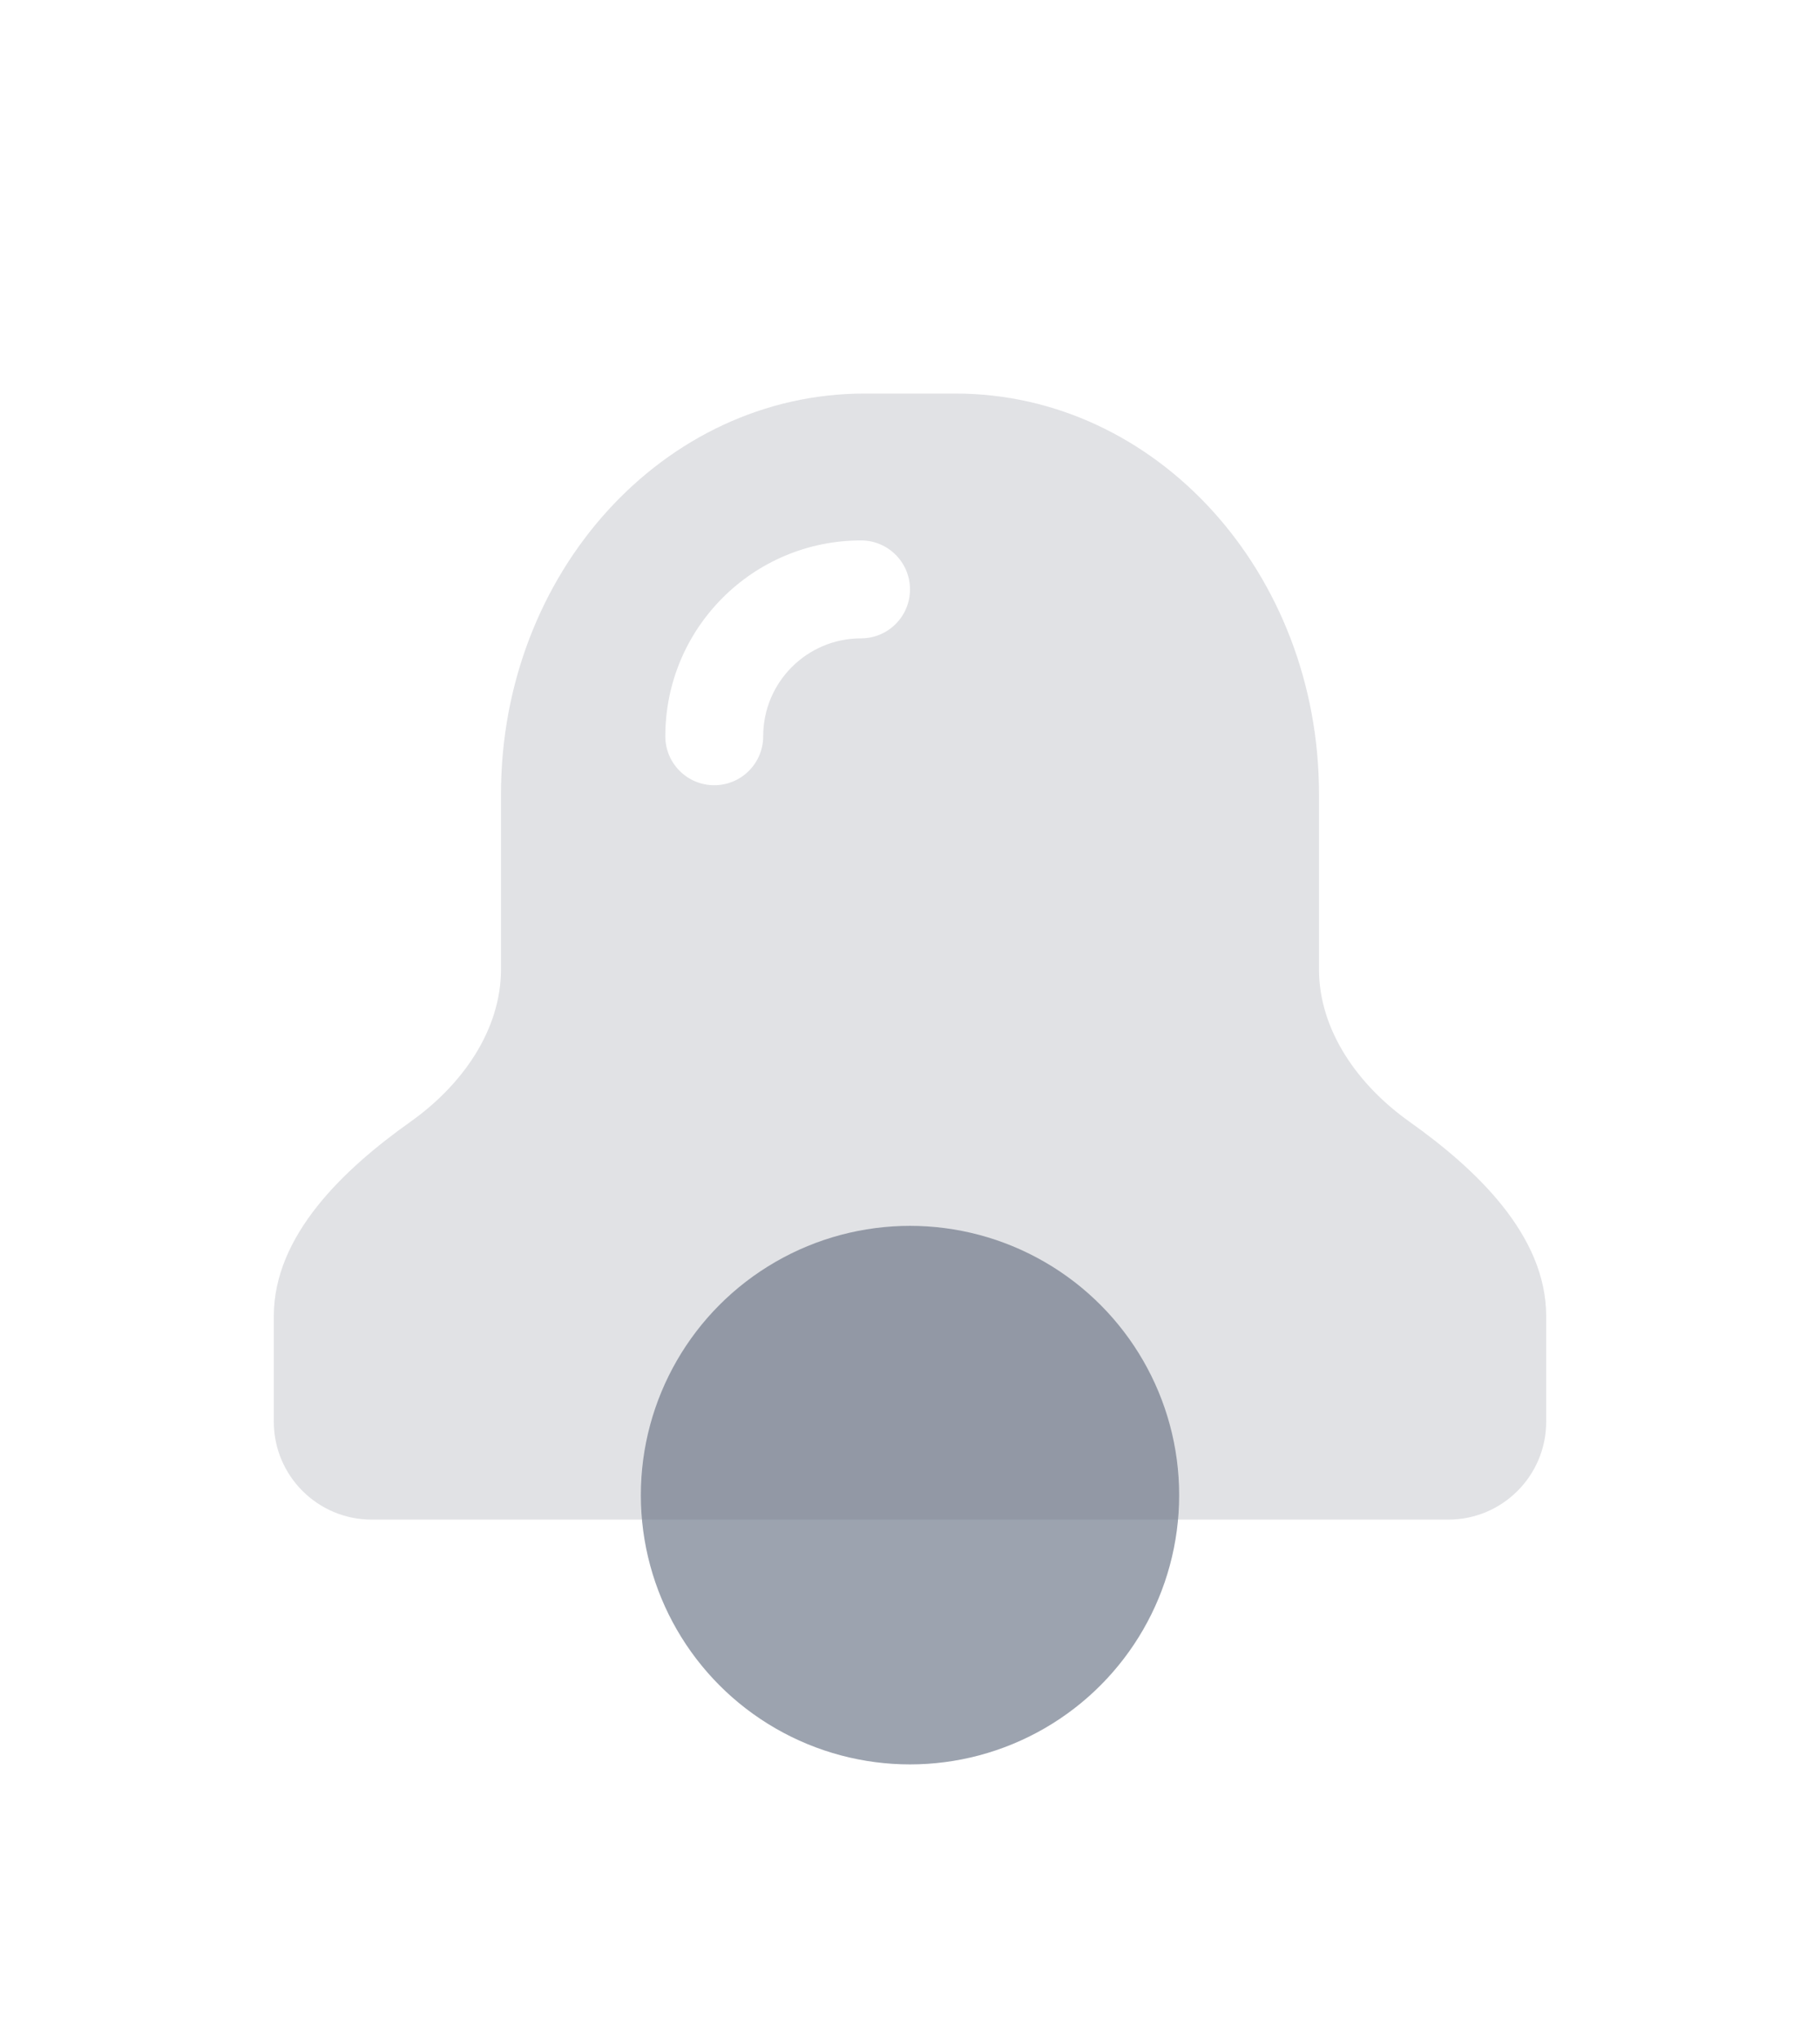 <svg width="108" height="121" viewBox="0 0 108 121" fill="none" xmlns="http://www.w3.org/2000/svg">
<g filter="url(#filter0_d_48_5270)">
<circle cx="54" cy="72.684" r="15.972" fill="#9CA3AF"/>
<g filter="url(#filter1_biii_48_5270)">
<path d="M51.303 7.344C39.389 7.344 29.73 17.977 29.73 31.092V41.482C29.73 45.112 27.424 48.362 24.355 50.54C20.43 53.325 16.248 57.257 16.248 62.068V68.328C16.248 71.536 18.848 74.136 22.056 74.136H85.944C89.151 74.136 91.752 71.536 91.752 68.328V62.068C91.752 57.257 87.569 53.325 83.645 50.54C80.575 48.362 78.269 45.112 78.269 41.482V31.092C78.269 17.977 68.61 7.344 56.696 7.344H51.303Z" fill="#6B7280" fill-opacity="0.2"/>
</g>
<path fill-rule="evenodd" clip-rule="evenodd" d="M51.096 21.864C47.888 21.864 45.288 24.464 45.288 27.672C45.288 29.276 43.988 30.576 42.384 30.576C40.78 30.576 39.48 29.276 39.48 27.672C39.48 21.257 44.681 16.056 51.096 16.056C52.7 16.056 54 17.356 54 18.96C54 20.564 52.7 21.864 51.096 21.864Z" fill="white"/>
</g>
<defs>
<filter id="filter0_d_48_5270" x="-10" y="0" width="128" height="128" filterUnits="userSpaceOnUse" color-interpolation-filters="sRGB">
<feFlood flood-opacity="0" result="BackgroundImageFix"/>
<feColorMatrix in="SourceAlpha" type="matrix" values="0 0 0 0 0 0 0 0 0 0 0 0 0 0 0 0 0 0 127 0" result="hardAlpha"/>
<feOffset dy="16"/>
<feGaussianBlur stdDeviation="8"/>
<feColorMatrix type="matrix" values="0 0 0 0 0 0 0 0 0 0 0 0 0 0 0 0 0 0 0.02 0"/>
<feBlend mode="normal" in2="BackgroundImageFix" result="effect1_dropShadow_48_5270"/>
<feBlend mode="normal" in="SourceGraphic" in2="effect1_dropShadow_48_5270" result="shape"/>
</filter>
<filter id="filter1_biii_48_5270" x="0.248" y="-8.656" width="107.504" height="98.792" filterUnits="userSpaceOnUse" color-interpolation-filters="sRGB">
<feFlood flood-opacity="0" result="BackgroundImageFix"/>
<feGaussianBlur in="BackgroundImageFix" stdDeviation="8"/>
<feComposite in2="SourceAlpha" operator="in" result="effect1_backgroundBlur_48_5270"/>
<feBlend mode="normal" in="SourceGraphic" in2="effect1_backgroundBlur_48_5270" result="shape"/>
<feColorMatrix in="SourceAlpha" type="matrix" values="0 0 0 0 0 0 0 0 0 0 0 0 0 0 0 0 0 0 127 0" result="hardAlpha"/>
<feOffset dy="-4.356"/>
<feGaussianBlur stdDeviation="2.178"/>
<feComposite in2="hardAlpha" operator="arithmetic" k2="-1" k3="1"/>
<feColorMatrix type="matrix" values="0 0 0 0 1 0 0 0 0 1 0 0 0 0 1 0 0 0 0.3 0"/>
<feBlend mode="normal" in2="shape" result="effect2_innerShadow_48_5270"/>
<feColorMatrix in="SourceAlpha" type="matrix" values="0 0 0 0 0 0 0 0 0 0 0 0 0 0 0 0 0 0 127 0" result="hardAlpha"/>
<feOffset dy="5.808"/>
<feGaussianBlur stdDeviation="2.904"/>
<feComposite in2="hardAlpha" operator="arithmetic" k2="-1" k3="1"/>
<feColorMatrix type="matrix" values="0 0 0 0 1 0 0 0 0 1 0 0 0 0 1 0 0 0 0.25 0"/>
<feBlend mode="normal" in2="effect2_innerShadow_48_5270" result="effect3_innerShadow_48_5270"/>
<feColorMatrix in="SourceAlpha" type="matrix" values="0 0 0 0 0 0 0 0 0 0 0 0 0 0 0 0 0 0 127 0" result="hardAlpha"/>
<feOffset dy="-1.452"/>
<feGaussianBlur stdDeviation="0.726"/>
<feComposite in2="hardAlpha" operator="arithmetic" k2="-1" k3="1"/>
<feColorMatrix type="matrix" values="0 0 0 0 1 0 0 0 0 1 0 0 0 0 1 0 0 0 0.35 0"/>
<feBlend mode="normal" in2="effect3_innerShadow_48_5270" result="effect4_innerShadow_48_5270"/>
</filter>
</defs>
</svg>
